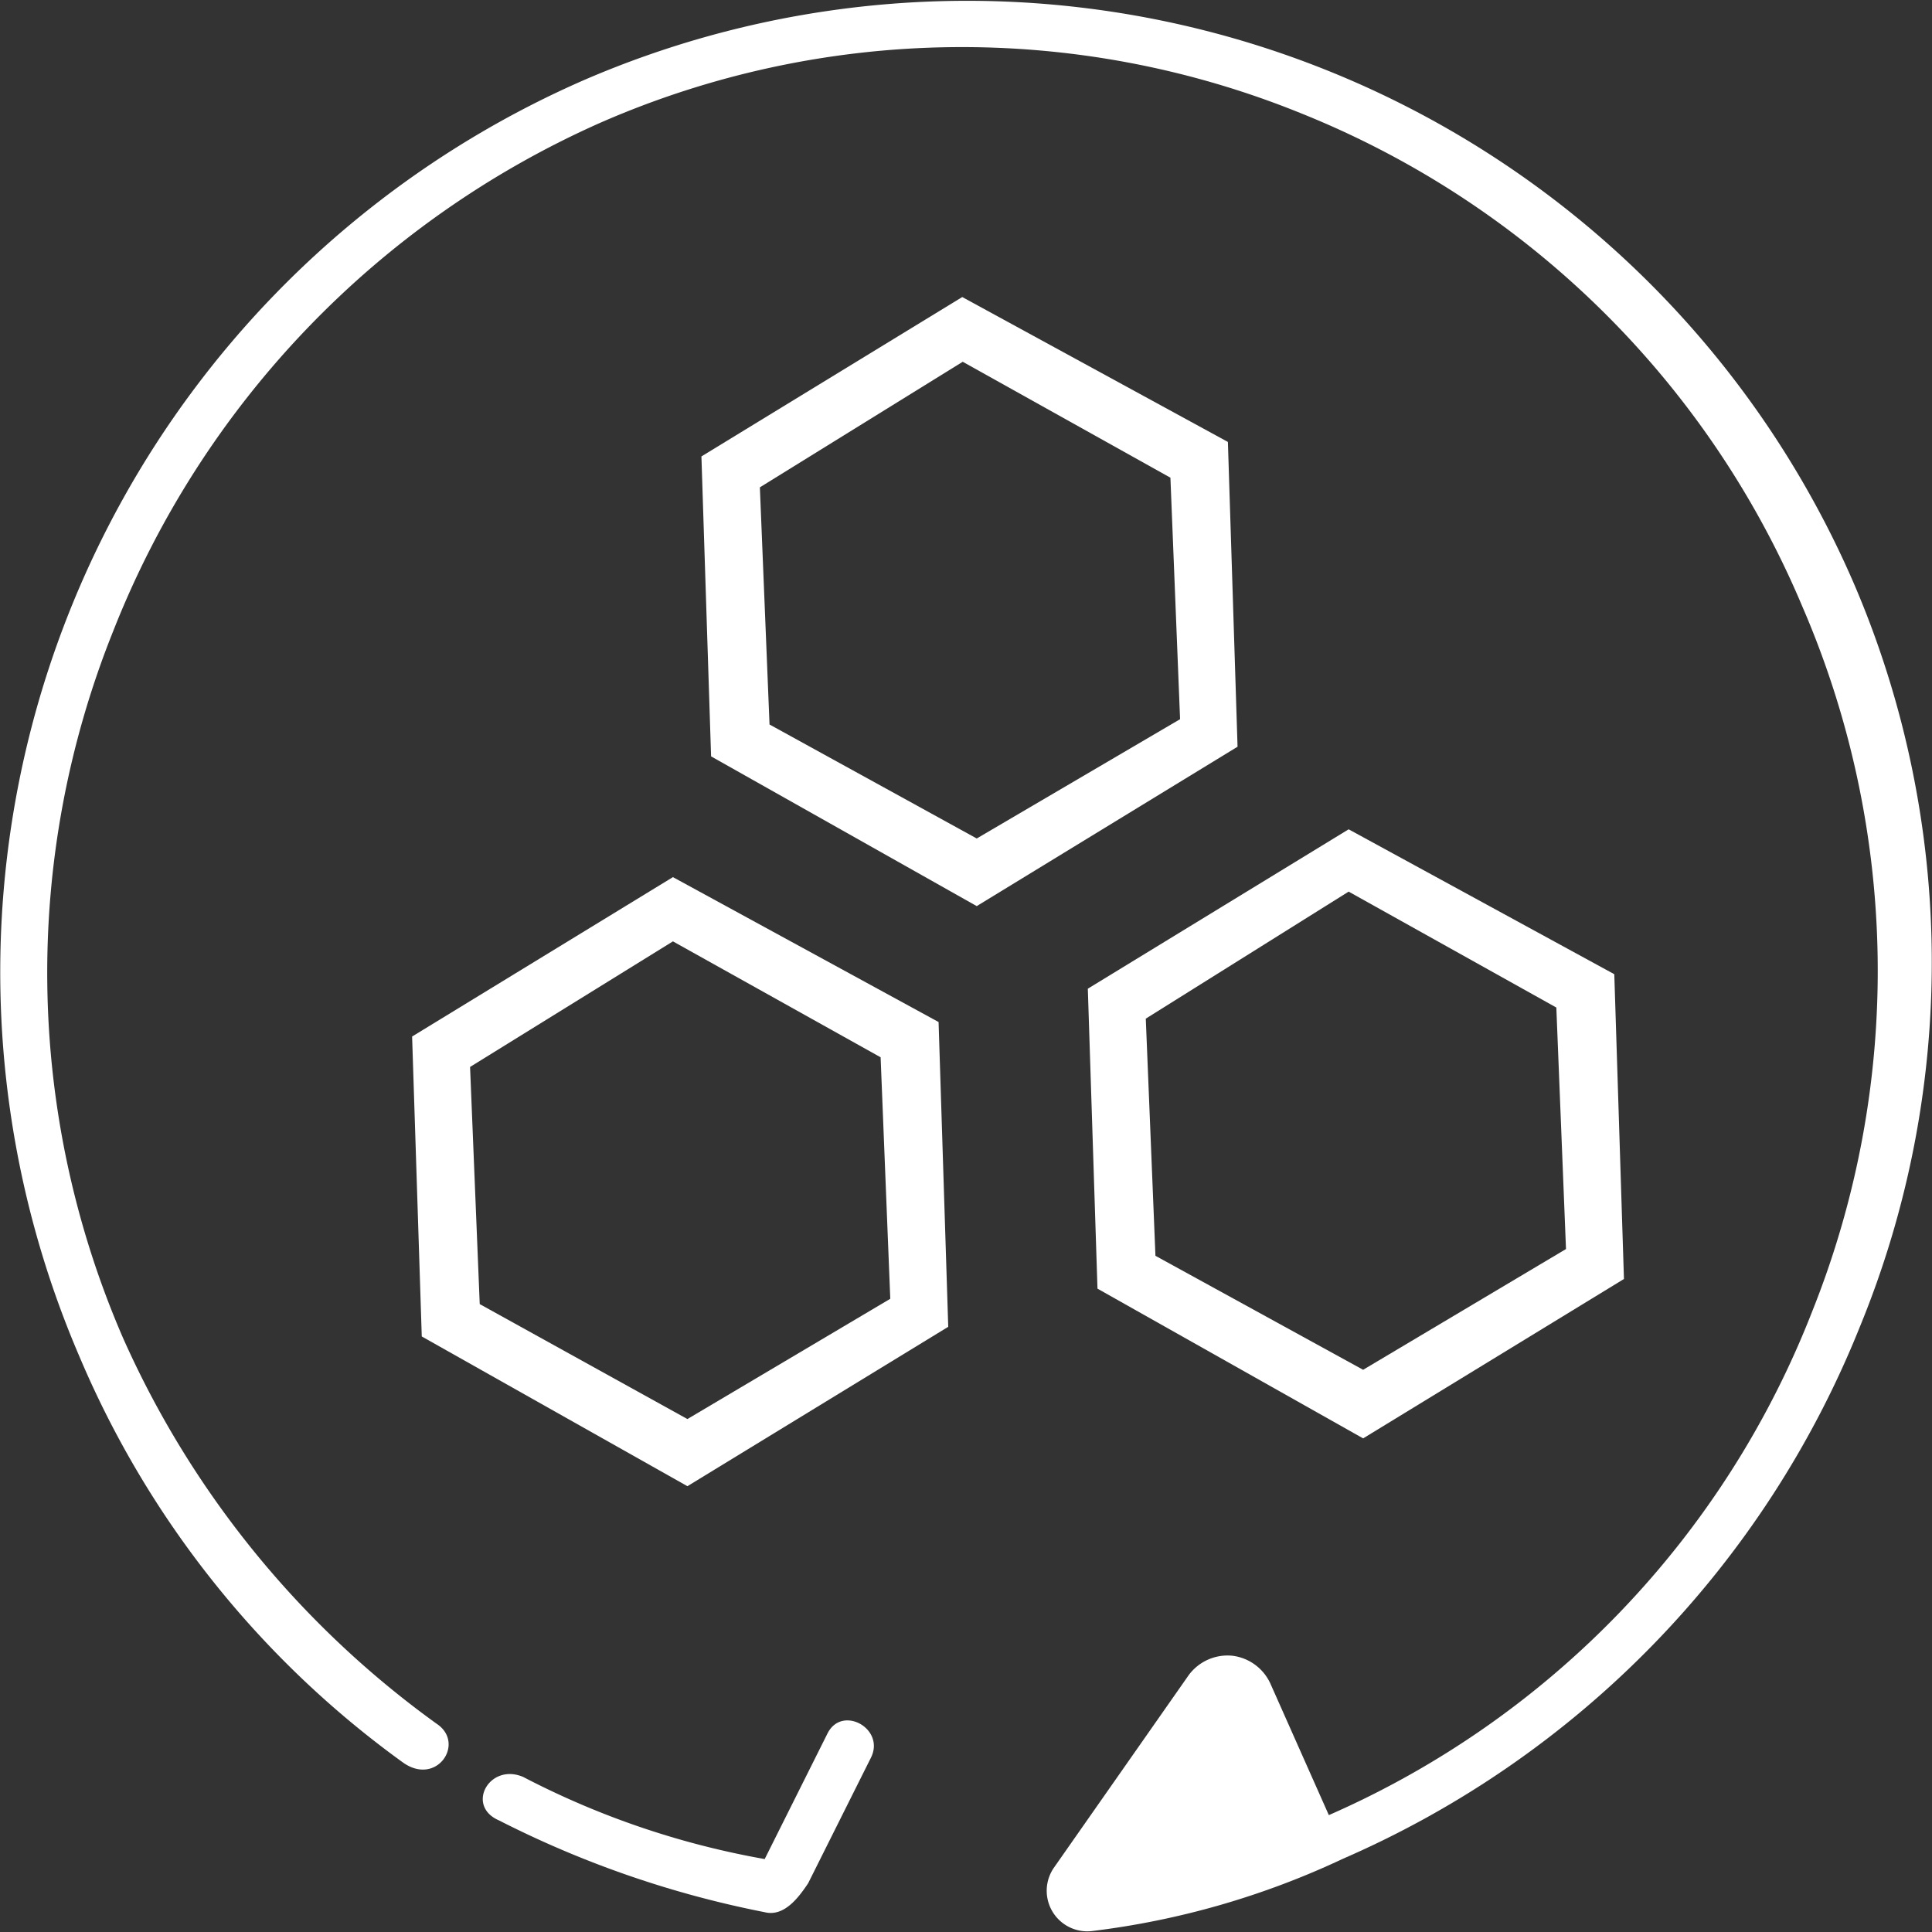 <?xml version="1.0" standalone="no"?><!DOCTYPE svg PUBLIC "-//W3C//DTD SVG 1.1//EN" "http://www.w3.org/Graphics/SVG/1.1/DTD/svg11.dtd"><svg t="1570682723594" class="icon" viewBox="0 0 1024 1024" version="1.1" xmlns="http://www.w3.org/2000/svg" p-id="9797" xmlns:xlink="http://www.w3.org/1999/xlink" width="128" height="128"><rect x="0" y="0" width="1024" height="1024" fill="#333333" stroke="none"/><defs><style type="text/css"></style></defs><path d="M438.586 918.784l-33.28 66.56a444.16 444.16 0 0 1-128-43.52c-17.92-7.68-30.72 15.36-12.8 23.04a537.6 537.6 0 0 0 140.8 48.64c10.24 2.56 17.92-7.68 23.04-15.36l33.28-66.56c7.68-15.36-15.36-28.16-23.04-12.8z" fill="#FFFFFF" p-id="9798"></path><path d="M983.354 311.04A512 512 0 0 0 310.586 41.984 515.84 515.84 0 0 0 42.042 718.848a510.464 510.464 0 0 0 171.52 215.296c17.92 12.8 33.28-10.24 17.92-20.48a504.832 504.832 0 0 1-166.4-204.8 486.4 486.4 0 0 1-5.12-374.272A491.776 491.776 0 0 1 318.266 65.024a477.952 477.952 0 0 1 370.944-5.12 483.584 483.584 0 0 1 265.984 261.376 486.4 486.4 0 0 1 5.12 374.272 482.816 482.816 0 0 1-256 266.496l-30.72-69.12a25.6 25.6 0 0 0-20.48-15.36 25.6 25.6 0 0 0-23.04 10.24l-71.68 102.4a21.504 21.504 0 0 0 20.48 33.28 435.2 435.2 0 0 0 133.12-38.4 517.12 517.12 0 0 0 273.664-281.6 508.672 508.672 0 0 0-2.304-392.448z" fill="#FFFFFF" p-id="9799"></path><path d="M650.81 234.24l-140.8-76.8-138.24 84.48 5.12 158.976 140.8 79.36 138.24-84.48z m-133.12 210.176L407.866 384l-5.12-125.696 107.52-66.56 110.08 61.44 5.12 128zM356.666 464.896l-138.24 84.48 5.12 158.976 140.8 79.36 138.24-84.48-5.12-161.536z m7.68 287.232L254.266 691.2l-5.12-125.696 107.52-66.56 110.08 61.44 5.12 128zM722.49 762.368l138.24-84.48-5.12-161.536-140.8-76.8-138.24 84.48 5.12 158.976z m-7.68-289.792l110.08 61.44 5.12 128-107.52 64-110.08-60.416-5.12-125.696z" fill="#FFFFFF" p-id="9800"></path></svg>